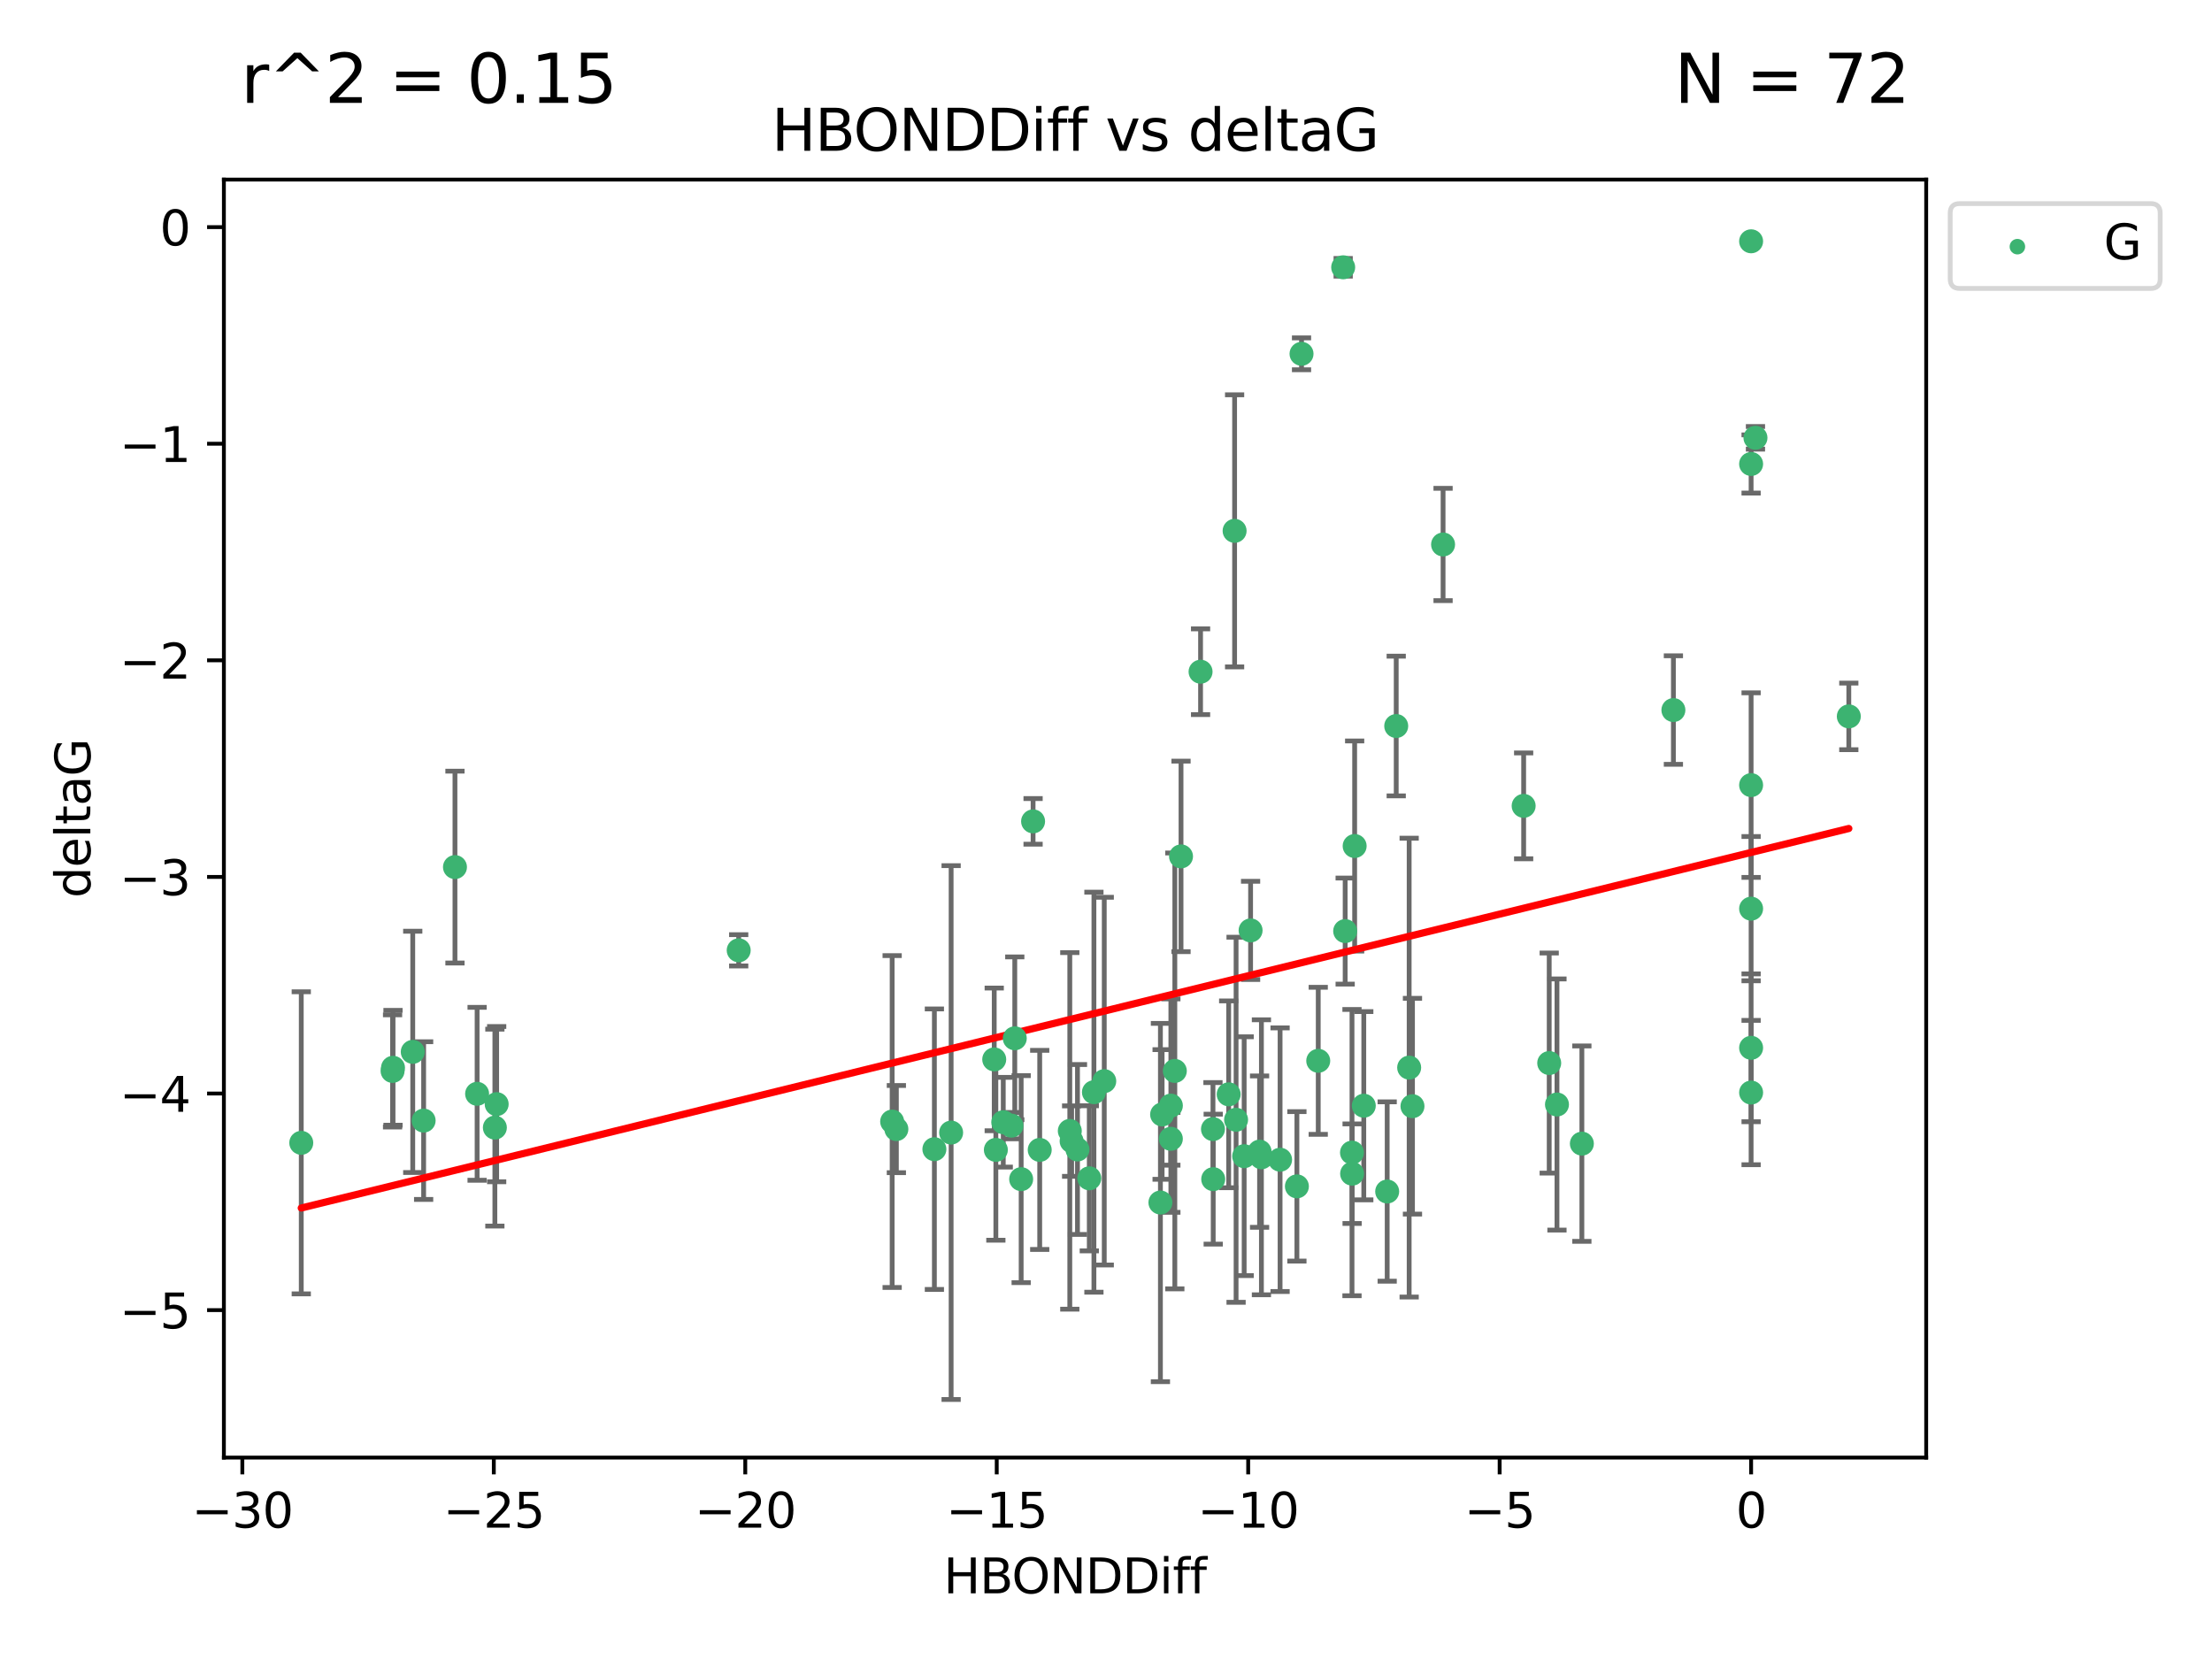<?xml version="1.0" encoding="utf-8" standalone="no"?>
<!DOCTYPE svg PUBLIC "-//W3C//DTD SVG 1.1//EN"
  "http://www.w3.org/Graphics/SVG/1.1/DTD/svg11.dtd">
<svg xmlns:xlink="http://www.w3.org/1999/xlink" width="460.8pt" height="345.6pt" viewBox="0 0 460.8 345.6" xmlns="http://www.w3.org/2000/svg" version="1.1">
 <defs>
  <style type="text/css">*{stroke-linejoin: round; stroke-linecap: butt}</style>
 </defs>
 <g id="figure_1">
  <g id="patch_1">
   <path d="M 0 345.6 
L 460.8 345.6 
L 460.8 0 
L 0 0 
z
" style="fill: #ffffff"/>
  </g>
  <g id="axes_1">
   <g id="patch_2">
    <path d="M 46.64 303.64 
L 401.26 303.64 
L 401.26 37.411 
L 46.64 37.411 
z
" style="fill: #ffffff"/>
   </g>
   <g id="PathCollection_1">
    <defs>
     <path id="m30a16b1b5d" d="M 0 1.118 
C 0.297 1.118 0.581 1 0.791 0.791 
C 1 0.581 1.118 0.297 1.118 0 
C 1.118 -0.297 1 -0.581 0.791 -0.791 
C 0.581 -1 0.297 -1.118 0 -1.118 
C -0.297 -1.118 -0.581 -1 -0.791 -0.791 
C -1 -0.581 -1.118 -0.297 -1.118 0 
C -1.118 0.297 -1 0.581 -0.791 0.791 
C -0.581 1 -0.297 1.118 0 1.118 
z
" style="stroke: #3cb371"/>
    </defs>
    <g clip-path="url(#p4efac74c99)">
     <use xlink:href="#m30a16b1b5d" x="212.727" y="245.636" style="fill: #3cb371; stroke: #3cb371"/>
     <use xlink:href="#m30a16b1b5d" x="216.592" y="239.545" style="fill: #3cb371; stroke: #3cb371"/>
     <use xlink:href="#m30a16b1b5d" x="260.521" y="193.822" style="fill: #3cb371; stroke: #3cb371"/>
     <use xlink:href="#m30a16b1b5d" x="252.685" y="235.21" style="fill: #3cb371; stroke: #3cb371"/>
     <use xlink:href="#m30a16b1b5d" x="85.983" y="219.121" style="fill: #3cb371; stroke: #3cb371"/>
     <use xlink:href="#m30a16b1b5d" x="207.116" y="220.694" style="fill: #3cb371; stroke: #3cb371"/>
     <use xlink:href="#m30a16b1b5d" x="226.919" y="245.465" style="fill: #3cb371; stroke: #3cb371"/>
     <use xlink:href="#m30a16b1b5d" x="186.73" y="235.209" style="fill: #3cb371; stroke: #3cb371"/>
     <use xlink:href="#m30a16b1b5d" x="88.251" y="233.438" style="fill: #3cb371; stroke: #3cb371"/>
     <use xlink:href="#m30a16b1b5d" x="81.87" y="222.438" style="fill: #3cb371; stroke: #3cb371"/>
     <use xlink:href="#m30a16b1b5d" x="94.778" y="180.628" style="fill: #3cb371; stroke: #3cb371"/>
     <use xlink:href="#m30a16b1b5d" x="281.671" y="244.499" style="fill: #3cb371; stroke: #3cb371"/>
     <use xlink:href="#m30a16b1b5d" x="207.456" y="239.542" style="fill: #3cb371; stroke: #3cb371"/>
     <use xlink:href="#m30a16b1b5d" x="194.65" y="239.396" style="fill: #3cb371; stroke: #3cb371"/>
     <use xlink:href="#m30a16b1b5d" x="103.09" y="234.902" style="fill: #3cb371; stroke: #3cb371"/>
     <use xlink:href="#m30a16b1b5d" x="198.137" y="235.937" style="fill: #3cb371; stroke: #3cb371"/>
     <use xlink:href="#m30a16b1b5d" x="230.037" y="225.218" style="fill: #3cb371; stroke: #3cb371"/>
     <use xlink:href="#m30a16b1b5d" x="270.168" y="247.139" style="fill: #3cb371; stroke: #3cb371"/>
     <use xlink:href="#m30a16b1b5d" x="224.458" y="239.458" style="fill: #3cb371; stroke: #3cb371"/>
     <use xlink:href="#m30a16b1b5d" x="257.499" y="233.267" style="fill: #3cb371; stroke: #3cb371"/>
     <use xlink:href="#m30a16b1b5d" x="262.393" y="239.905" style="fill: #3cb371; stroke: #3cb371"/>
     <use xlink:href="#m30a16b1b5d" x="241.737" y="250.507" style="fill: #3cb371; stroke: #3cb371"/>
     <use xlink:href="#m30a16b1b5d" x="62.759" y="238.074" style="fill: #3cb371; stroke: #3cb371"/>
     <use xlink:href="#m30a16b1b5d" x="259.181" y="240.856" style="fill: #3cb371; stroke: #3cb371"/>
     <use xlink:href="#m30a16b1b5d" x="208.999" y="233.778" style="fill: #3cb371; stroke: #3cb371"/>
     <use xlink:href="#m30a16b1b5d" x="103.465" y="230.01" style="fill: #3cb371; stroke: #3cb371"/>
     <use xlink:href="#m30a16b1b5d" x="227.884" y="227.525" style="fill: #3cb371; stroke: #3cb371"/>
     <use xlink:href="#m30a16b1b5d" x="257.191" y="110.585" style="fill: #3cb371; stroke: #3cb371"/>
     <use xlink:href="#m30a16b1b5d" x="288.976" y="248.215" style="fill: #3cb371; stroke: #3cb371"/>
     <use xlink:href="#m30a16b1b5d" x="210.703" y="234.491" style="fill: #3cb371; stroke: #3cb371"/>
     <use xlink:href="#m30a16b1b5d" x="243.913" y="230.321" style="fill: #3cb371; stroke: #3cb371"/>
     <use xlink:href="#m30a16b1b5d" x="222.859" y="235.588" style="fill: #3cb371; stroke: #3cb371"/>
     <use xlink:href="#m30a16b1b5d" x="262.778" y="241.086" style="fill: #3cb371; stroke: #3cb371"/>
     <use xlink:href="#m30a16b1b5d" x="185.851" y="233.64" style="fill: #3cb371; stroke: #3cb371"/>
     <use xlink:href="#m30a16b1b5d" x="223.24" y="237.715" style="fill: #3cb371; stroke: #3cb371"/>
     <use xlink:href="#m30a16b1b5d" x="255.956" y="227.969" style="fill: #3cb371; stroke: #3cb371"/>
     <use xlink:href="#m30a16b1b5d" x="252.735" y="245.638" style="fill: #3cb371; stroke: #3cb371"/>
     <use xlink:href="#m30a16b1b5d" x="385.141" y="149.237" style="fill: #3cb371; stroke: #3cb371"/>
     <use xlink:href="#m30a16b1b5d" x="280.223" y="193.962" style="fill: #3cb371; stroke: #3cb371"/>
     <use xlink:href="#m30a16b1b5d" x="266.665" y="241.588" style="fill: #3cb371; stroke: #3cb371"/>
     <use xlink:href="#m30a16b1b5d" x="242.09" y="232.165" style="fill: #3cb371; stroke: #3cb371"/>
     <use xlink:href="#m30a16b1b5d" x="281.646" y="240.11" style="fill: #3cb371; stroke: #3cb371"/>
     <use xlink:href="#m30a16b1b5d" x="284.101" y="230.339" style="fill: #3cb371; stroke: #3cb371"/>
     <use xlink:href="#m30a16b1b5d" x="243.909" y="237.234" style="fill: #3cb371; stroke: #3cb371"/>
     <use xlink:href="#m30a16b1b5d" x="282.198" y="176.241" style="fill: #3cb371; stroke: #3cb371"/>
     <use xlink:href="#m30a16b1b5d" x="274.613" y="220.986" style="fill: #3cb371; stroke: #3cb371"/>
     <use xlink:href="#m30a16b1b5d" x="271.132" y="73.708" style="fill: #3cb371; stroke: #3cb371"/>
     <use xlink:href="#m30a16b1b5d" x="211.397" y="216.298" style="fill: #3cb371; stroke: #3cb371"/>
     <use xlink:href="#m30a16b1b5d" x="81.78" y="223.095" style="fill: #3cb371; stroke: #3cb371"/>
     <use xlink:href="#m30a16b1b5d" x="250.1" y="139.931" style="fill: #3cb371; stroke: #3cb371"/>
     <use xlink:href="#m30a16b1b5d" x="300.619" y="113.426" style="fill: #3cb371; stroke: #3cb371"/>
     <use xlink:href="#m30a16b1b5d" x="99.391" y="227.86" style="fill: #3cb371; stroke: #3cb371"/>
     <use xlink:href="#m30a16b1b5d" x="317.404" y="167.877" style="fill: #3cb371; stroke: #3cb371"/>
     <use xlink:href="#m30a16b1b5d" x="246.028" y="178.402" style="fill: #3cb371; stroke: #3cb371"/>
     <use xlink:href="#m30a16b1b5d" x="244.738" y="223.093" style="fill: #3cb371; stroke: #3cb371"/>
     <use xlink:href="#m30a16b1b5d" x="153.884" y="197.967" style="fill: #3cb371; stroke: #3cb371"/>
     <use xlink:href="#m30a16b1b5d" x="290.858" y="151.245" style="fill: #3cb371; stroke: #3cb371"/>
     <use xlink:href="#m30a16b1b5d" x="324.345" y="230.088" style="fill: #3cb371; stroke: #3cb371"/>
     <use xlink:href="#m30a16b1b5d" x="293.554" y="222.403" style="fill: #3cb371; stroke: #3cb371"/>
     <use xlink:href="#m30a16b1b5d" x="364.788" y="227.599" style="fill: #3cb371; stroke: #3cb371"/>
     <use xlink:href="#m30a16b1b5d" x="364.788" y="189.289" style="fill: #3cb371; stroke: #3cb371"/>
     <use xlink:href="#m30a16b1b5d" x="279.809" y="55.682" style="fill: #3cb371; stroke: #3cb371"/>
     <use xlink:href="#m30a16b1b5d" x="364.788" y="50.266" style="fill: #3cb371; stroke: #3cb371"/>
     <use xlink:href="#m30a16b1b5d" x="294.244" y="230.443" style="fill: #3cb371; stroke: #3cb371"/>
     <use xlink:href="#m30a16b1b5d" x="215.21" y="171.107" style="fill: #3cb371; stroke: #3cb371"/>
     <use xlink:href="#m30a16b1b5d" x="322.729" y="221.454" style="fill: #3cb371; stroke: #3cb371"/>
     <use xlink:href="#m30a16b1b5d" x="329.532" y="238.241" style="fill: #3cb371; stroke: #3cb371"/>
     <use xlink:href="#m30a16b1b5d" x="348.6" y="147.918" style="fill: #3cb371; stroke: #3cb371"/>
     <use xlink:href="#m30a16b1b5d" x="365.695" y="91.203" style="fill: #3cb371; stroke: #3cb371"/>
     <use xlink:href="#m30a16b1b5d" x="364.788" y="218.278" style="fill: #3cb371; stroke: #3cb371"/>
     <use xlink:href="#m30a16b1b5d" x="364.788" y="163.553" style="fill: #3cb371; stroke: #3cb371"/>
     <use xlink:href="#m30a16b1b5d" x="364.788" y="96.654" style="fill: #3cb371; stroke: #3cb371"/>
    </g>
   </g>
   <g id="matplotlib.axis_1">
    <g id="xtick_1">
     <g id="line2d_1">
      <defs>
       <path id="m35d4d86525" d="M 0 0 
L 0 3.5 
" style="stroke: #000000; stroke-width: 0.8"/>
      </defs>
      <g>
       <use xlink:href="#m35d4d86525" x="50.486" y="303.64" style="stroke: #000000; stroke-width: 0.8"/>
      </g>
     </g>
     <g id="text_1">
      <!-- −30 -->
      <g transform="translate(39.933 318.238)scale(0.1 -0.1)">
       <defs>
        <path id="DejaVuSans-2212" d="M 678 2272 
L 4684 2272 
L 4684 1741 
L 678 1741 
L 678 2272 
z
" transform="scale(0.016)"/>
        <path id="DejaVuSans-33" d="M 2597 2516 
Q 3050 2419 3304 2112 
Q 3559 1806 3559 1356 
Q 3559 666 3084 287 
Q 2609 -91 1734 -91 
Q 1441 -91 1130 -33 
Q 819 25 488 141 
L 488 750 
Q 750 597 1062 519 
Q 1375 441 1716 441 
Q 2309 441 2620 675 
Q 2931 909 2931 1356 
Q 2931 1769 2642 2001 
Q 2353 2234 1838 2234 
L 1294 2234 
L 1294 2753 
L 1863 2753 
Q 2328 2753 2575 2939 
Q 2822 3125 2822 3475 
Q 2822 3834 2567 4026 
Q 2313 4219 1838 4219 
Q 1578 4219 1281 4162 
Q 984 4106 628 3988 
L 628 4550 
Q 988 4650 1302 4700 
Q 1616 4750 1894 4750 
Q 2613 4750 3031 4423 
Q 3450 4097 3450 3541 
Q 3450 3153 3228 2886 
Q 3006 2619 2597 2516 
z
" transform="scale(0.016)"/>
        <path id="DejaVuSans-30" d="M 2034 4250 
Q 1547 4250 1301 3770 
Q 1056 3291 1056 2328 
Q 1056 1369 1301 889 
Q 1547 409 2034 409 
Q 2525 409 2770 889 
Q 3016 1369 3016 2328 
Q 3016 3291 2770 3770 
Q 2525 4250 2034 4250 
z
M 2034 4750 
Q 2819 4750 3233 4129 
Q 3647 3509 3647 2328 
Q 3647 1150 3233 529 
Q 2819 -91 2034 -91 
Q 1250 -91 836 529 
Q 422 1150 422 2328 
Q 422 3509 836 4129 
Q 1250 4750 2034 4750 
z
" transform="scale(0.016)"/>
       </defs>
       <use xlink:href="#DejaVuSans-2212"/>
       <use xlink:href="#DejaVuSans-33" x="83.789"/>
       <use xlink:href="#DejaVuSans-30" x="147.412"/>
      </g>
     </g>
    </g>
    <g id="xtick_2">
     <g id="line2d_2">
      <g>
       <use xlink:href="#m35d4d86525" x="102.869" y="303.64" style="stroke: #000000; stroke-width: 0.8"/>
      </g>
     </g>
     <g id="text_2">
      <!-- −25 -->
      <g transform="translate(92.317 318.238)scale(0.1 -0.1)">
       <defs>
        <path id="DejaVuSans-32" d="M 1228 531 
L 3431 531 
L 3431 0 
L 469 0 
L 469 531 
Q 828 903 1448 1529 
Q 2069 2156 2228 2338 
Q 2531 2678 2651 2914 
Q 2772 3150 2772 3378 
Q 2772 3750 2511 3984 
Q 2250 4219 1831 4219 
Q 1534 4219 1204 4116 
Q 875 4013 500 3803 
L 500 4441 
Q 881 4594 1212 4672 
Q 1544 4750 1819 4750 
Q 2544 4750 2975 4387 
Q 3406 4025 3406 3419 
Q 3406 3131 3298 2873 
Q 3191 2616 2906 2266 
Q 2828 2175 2409 1742 
Q 1991 1309 1228 531 
z
" transform="scale(0.016)"/>
        <path id="DejaVuSans-35" d="M 691 4666 
L 3169 4666 
L 3169 4134 
L 1269 4134 
L 1269 2991 
Q 1406 3038 1543 3061 
Q 1681 3084 1819 3084 
Q 2600 3084 3056 2656 
Q 3513 2228 3513 1497 
Q 3513 744 3044 326 
Q 2575 -91 1722 -91 
Q 1428 -91 1123 -41 
Q 819 9 494 109 
L 494 744 
Q 775 591 1075 516 
Q 1375 441 1709 441 
Q 2250 441 2565 725 
Q 2881 1009 2881 1497 
Q 2881 1984 2565 2268 
Q 2250 2553 1709 2553 
Q 1456 2553 1204 2497 
Q 953 2441 691 2322 
L 691 4666 
z
" transform="scale(0.016)"/>
       </defs>
       <use xlink:href="#DejaVuSans-2212"/>
       <use xlink:href="#DejaVuSans-32" x="83.789"/>
       <use xlink:href="#DejaVuSans-35" x="147.412"/>
      </g>
     </g>
    </g>
    <g id="xtick_3">
     <g id="line2d_3">
      <g>
       <use xlink:href="#m35d4d86525" x="155.253" y="303.64" style="stroke: #000000; stroke-width: 0.8"/>
      </g>
     </g>
     <g id="text_3">
      <!-- −20 -->
      <g transform="translate(144.701 318.238)scale(0.1 -0.1)">
       <use xlink:href="#DejaVuSans-2212"/>
       <use xlink:href="#DejaVuSans-32" x="83.789"/>
       <use xlink:href="#DejaVuSans-30" x="147.412"/>
      </g>
     </g>
    </g>
    <g id="xtick_4">
     <g id="line2d_4">
      <g>
       <use xlink:href="#m35d4d86525" x="207.637" y="303.64" style="stroke: #000000; stroke-width: 0.8"/>
      </g>
     </g>
     <g id="text_4">
      <!-- −15 -->
      <g transform="translate(197.084 318.238)scale(0.1 -0.1)">
       <defs>
        <path id="DejaVuSans-31" d="M 794 531 
L 1825 531 
L 1825 4091 
L 703 3866 
L 703 4441 
L 1819 4666 
L 2450 4666 
L 2450 531 
L 3481 531 
L 3481 0 
L 794 0 
L 794 531 
z
" transform="scale(0.016)"/>
       </defs>
       <use xlink:href="#DejaVuSans-2212"/>
       <use xlink:href="#DejaVuSans-31" x="83.789"/>
       <use xlink:href="#DejaVuSans-35" x="147.412"/>
      </g>
     </g>
    </g>
    <g id="xtick_5">
     <g id="line2d_5">
      <g>
       <use xlink:href="#m35d4d86525" x="260.02" y="303.64" style="stroke: #000000; stroke-width: 0.8"/>
      </g>
     </g>
     <g id="text_5">
      <!-- −10 -->
      <g transform="translate(249.468 318.238)scale(0.1 -0.1)">
       <use xlink:href="#DejaVuSans-2212"/>
       <use xlink:href="#DejaVuSans-31" x="83.789"/>
       <use xlink:href="#DejaVuSans-30" x="147.412"/>
      </g>
     </g>
    </g>
    <g id="xtick_6">
     <g id="line2d_6">
      <g>
       <use xlink:href="#m35d4d86525" x="312.404" y="303.64" style="stroke: #000000; stroke-width: 0.8"/>
      </g>
     </g>
     <g id="text_6">
      <!-- −5 -->
      <g transform="translate(305.033 318.238)scale(0.1 -0.1)">
       <use xlink:href="#DejaVuSans-2212"/>
       <use xlink:href="#DejaVuSans-35" x="83.789"/>
      </g>
     </g>
    </g>
    <g id="xtick_7">
     <g id="line2d_7">
      <g>
       <use xlink:href="#m35d4d86525" x="364.788" y="303.64" style="stroke: #000000; stroke-width: 0.8"/>
      </g>
     </g>
     <g id="text_7">
      <!-- 0 -->
      <g transform="translate(361.606 318.238)scale(0.1 -0.1)">
       <use xlink:href="#DejaVuSans-30"/>
      </g>
     </g>
    </g>
    <g id="text_8">
     <!-- HBONDDiff -->
     <g transform="translate(196.561 331.917)scale(0.1 -0.1)">
      <defs>
       <path id="DejaVuSans-48" d="M 628 4666 
L 1259 4666 
L 1259 2753 
L 3553 2753 
L 3553 4666 
L 4184 4666 
L 4184 0 
L 3553 0 
L 3553 2222 
L 1259 2222 
L 1259 0 
L 628 0 
L 628 4666 
z
" transform="scale(0.016)"/>
       <path id="DejaVuSans-42" d="M 1259 2228 
L 1259 519 
L 2272 519 
Q 2781 519 3026 730 
Q 3272 941 3272 1375 
Q 3272 1813 3026 2020 
Q 2781 2228 2272 2228 
L 1259 2228 
z
M 1259 4147 
L 1259 2741 
L 2194 2741 
Q 2656 2741 2882 2914 
Q 3109 3088 3109 3444 
Q 3109 3797 2882 3972 
Q 2656 4147 2194 4147 
L 1259 4147 
z
M 628 4666 
L 2241 4666 
Q 2963 4666 3353 4366 
Q 3744 4066 3744 3513 
Q 3744 3084 3544 2831 
Q 3344 2578 2956 2516 
Q 3422 2416 3680 2098 
Q 3938 1781 3938 1306 
Q 3938 681 3513 340 
Q 3088 0 2303 0 
L 628 0 
L 628 4666 
z
" transform="scale(0.016)"/>
       <path id="DejaVuSans-4f" d="M 2522 4238 
Q 1834 4238 1429 3725 
Q 1025 3213 1025 2328 
Q 1025 1447 1429 934 
Q 1834 422 2522 422 
Q 3209 422 3611 934 
Q 4013 1447 4013 2328 
Q 4013 3213 3611 3725 
Q 3209 4238 2522 4238 
z
M 2522 4750 
Q 3503 4750 4090 4092 
Q 4678 3434 4678 2328 
Q 4678 1225 4090 567 
Q 3503 -91 2522 -91 
Q 1538 -91 948 565 
Q 359 1222 359 2328 
Q 359 3434 948 4092 
Q 1538 4750 2522 4750 
z
" transform="scale(0.016)"/>
       <path id="DejaVuSans-4e" d="M 628 4666 
L 1478 4666 
L 3547 763 
L 3547 4666 
L 4159 4666 
L 4159 0 
L 3309 0 
L 1241 3903 
L 1241 0 
L 628 0 
L 628 4666 
z
" transform="scale(0.016)"/>
       <path id="DejaVuSans-44" d="M 1259 4147 
L 1259 519 
L 2022 519 
Q 2988 519 3436 956 
Q 3884 1394 3884 2338 
Q 3884 3275 3436 3711 
Q 2988 4147 2022 4147 
L 1259 4147 
z
M 628 4666 
L 1925 4666 
Q 3281 4666 3915 4102 
Q 4550 3538 4550 2338 
Q 4550 1131 3912 565 
Q 3275 0 1925 0 
L 628 0 
L 628 4666 
z
" transform="scale(0.016)"/>
       <path id="DejaVuSans-69" d="M 603 3500 
L 1178 3500 
L 1178 0 
L 603 0 
L 603 3500 
z
M 603 4863 
L 1178 4863 
L 1178 4134 
L 603 4134 
L 603 4863 
z
" transform="scale(0.016)"/>
       <path id="DejaVuSans-66" d="M 2375 4863 
L 2375 4384 
L 1825 4384 
Q 1516 4384 1395 4259 
Q 1275 4134 1275 3809 
L 1275 3500 
L 2222 3500 
L 2222 3053 
L 1275 3053 
L 1275 0 
L 697 0 
L 697 3053 
L 147 3053 
L 147 3500 
L 697 3500 
L 697 3744 
Q 697 4328 969 4595 
Q 1241 4863 1831 4863 
L 2375 4863 
z
" transform="scale(0.016)"/>
      </defs>
      <use xlink:href="#DejaVuSans-48"/>
      <use xlink:href="#DejaVuSans-42" x="75.195"/>
      <use xlink:href="#DejaVuSans-4f" x="142.049"/>
      <use xlink:href="#DejaVuSans-4e" x="220.76"/>
      <use xlink:href="#DejaVuSans-44" x="295.564"/>
      <use xlink:href="#DejaVuSans-44" x="372.566"/>
      <use xlink:href="#DejaVuSans-69" x="449.568"/>
      <use xlink:href="#DejaVuSans-66" x="477.352"/>
      <use xlink:href="#DejaVuSans-66" x="512.557"/>
     </g>
    </g>
   </g>
   <g id="matplotlib.axis_2">
    <g id="ytick_1">
     <g id="line2d_8">
      <defs>
       <path id="m9172384bc4" d="M 0 0 
L -3.5 0 
" style="stroke: #000000; stroke-width: 0.8"/>
      </defs>
      <g>
       <use xlink:href="#m9172384bc4" x="46.64" y="272.918" style="stroke: #000000; stroke-width: 0.8"/>
      </g>
     </g>
     <g id="text_9">
      <!-- −5 -->
      <g transform="translate(24.898 276.717)scale(0.1 -0.1)">
       <use xlink:href="#DejaVuSans-2212"/>
       <use xlink:href="#DejaVuSans-35" x="83.789"/>
      </g>
     </g>
    </g>
    <g id="ytick_2">
     <g id="line2d_9">
      <g>
       <use xlink:href="#m9172384bc4" x="46.64" y="227.798" style="stroke: #000000; stroke-width: 0.8"/>
      </g>
     </g>
     <g id="text_10">
      <!-- −4 -->
      <g transform="translate(24.898 231.598)scale(0.1 -0.1)">
       <defs>
        <path id="DejaVuSans-34" d="M 2419 4116 
L 825 1625 
L 2419 1625 
L 2419 4116 
z
M 2253 4666 
L 3047 4666 
L 3047 1625 
L 3713 1625 
L 3713 1100 
L 3047 1100 
L 3047 0 
L 2419 0 
L 2419 1100 
L 313 1100 
L 313 1709 
L 2253 4666 
z
" transform="scale(0.016)"/>
       </defs>
       <use xlink:href="#DejaVuSans-2212"/>
       <use xlink:href="#DejaVuSans-34" x="83.789"/>
      </g>
     </g>
    </g>
    <g id="ytick_3">
     <g id="line2d_10">
      <g>
       <use xlink:href="#m9172384bc4" x="46.64" y="182.678" style="stroke: #000000; stroke-width: 0.8"/>
      </g>
     </g>
     <g id="text_11">
      <!-- −3 -->
      <g transform="translate(24.898 186.478)scale(0.1 -0.1)">
       <use xlink:href="#DejaVuSans-2212"/>
       <use xlink:href="#DejaVuSans-33" x="83.789"/>
      </g>
     </g>
    </g>
    <g id="ytick_4">
     <g id="line2d_11">
      <g>
       <use xlink:href="#m9172384bc4" x="46.64" y="137.559" style="stroke: #000000; stroke-width: 0.8"/>
      </g>
     </g>
     <g id="text_12">
      <!-- −2 -->
      <g transform="translate(24.898 141.358)scale(0.1 -0.1)">
       <use xlink:href="#DejaVuSans-2212"/>
       <use xlink:href="#DejaVuSans-32" x="83.789"/>
      </g>
     </g>
    </g>
    <g id="ytick_5">
     <g id="line2d_12">
      <g>
       <use xlink:href="#m9172384bc4" x="46.64" y="92.439" style="stroke: #000000; stroke-width: 0.8"/>
      </g>
     </g>
     <g id="text_13">
      <!-- −1 -->
      <g transform="translate(24.898 96.238)scale(0.1 -0.1)">
       <use xlink:href="#DejaVuSans-2212"/>
       <use xlink:href="#DejaVuSans-31" x="83.789"/>
      </g>
     </g>
    </g>
    <g id="ytick_6">
     <g id="line2d_13">
      <g>
       <use xlink:href="#m9172384bc4" x="46.64" y="47.319" style="stroke: #000000; stroke-width: 0.8"/>
      </g>
     </g>
     <g id="text_14">
      <!-- 0 -->
      <g transform="translate(33.278 51.118)scale(0.1 -0.1)">
       <use xlink:href="#DejaVuSans-30"/>
      </g>
     </g>
    </g>
    <g id="text_15">
     <!-- deltaG -->
     <g transform="translate(18.818 187.064)rotate(-90)scale(0.1 -0.1)">
      <defs>
       <path id="DejaVuSans-64" d="M 2906 2969 
L 2906 4863 
L 3481 4863 
L 3481 0 
L 2906 0 
L 2906 525 
Q 2725 213 2448 61 
Q 2172 -91 1784 -91 
Q 1150 -91 751 415 
Q 353 922 353 1747 
Q 353 2572 751 3078 
Q 1150 3584 1784 3584 
Q 2172 3584 2448 3432 
Q 2725 3281 2906 2969 
z
M 947 1747 
Q 947 1113 1208 752 
Q 1469 391 1925 391 
Q 2381 391 2643 752 
Q 2906 1113 2906 1747 
Q 2906 2381 2643 2742 
Q 2381 3103 1925 3103 
Q 1469 3103 1208 2742 
Q 947 2381 947 1747 
z
" transform="scale(0.016)"/>
       <path id="DejaVuSans-65" d="M 3597 1894 
L 3597 1613 
L 953 1613 
Q 991 1019 1311 708 
Q 1631 397 2203 397 
Q 2534 397 2845 478 
Q 3156 559 3463 722 
L 3463 178 
Q 3153 47 2828 -22 
Q 2503 -91 2169 -91 
Q 1331 -91 842 396 
Q 353 884 353 1716 
Q 353 2575 817 3079 
Q 1281 3584 2069 3584 
Q 2775 3584 3186 3129 
Q 3597 2675 3597 1894 
z
M 3022 2063 
Q 3016 2534 2758 2815 
Q 2500 3097 2075 3097 
Q 1594 3097 1305 2825 
Q 1016 2553 972 2059 
L 3022 2063 
z
" transform="scale(0.016)"/>
       <path id="DejaVuSans-6c" d="M 603 4863 
L 1178 4863 
L 1178 0 
L 603 0 
L 603 4863 
z
" transform="scale(0.016)"/>
       <path id="DejaVuSans-74" d="M 1172 4494 
L 1172 3500 
L 2356 3500 
L 2356 3053 
L 1172 3053 
L 1172 1153 
Q 1172 725 1289 603 
Q 1406 481 1766 481 
L 2356 481 
L 2356 0 
L 1766 0 
Q 1100 0 847 248 
Q 594 497 594 1153 
L 594 3053 
L 172 3053 
L 172 3500 
L 594 3500 
L 594 4494 
L 1172 4494 
z
" transform="scale(0.016)"/>
       <path id="DejaVuSans-61" d="M 2194 1759 
Q 1497 1759 1228 1600 
Q 959 1441 959 1056 
Q 959 750 1161 570 
Q 1363 391 1709 391 
Q 2188 391 2477 730 
Q 2766 1069 2766 1631 
L 2766 1759 
L 2194 1759 
z
M 3341 1997 
L 3341 0 
L 2766 0 
L 2766 531 
Q 2569 213 2275 61 
Q 1981 -91 1556 -91 
Q 1019 -91 701 211 
Q 384 513 384 1019 
Q 384 1609 779 1909 
Q 1175 2209 1959 2209 
L 2766 2209 
L 2766 2266 
Q 2766 2663 2505 2880 
Q 2244 3097 1772 3097 
Q 1472 3097 1187 3025 
Q 903 2953 641 2809 
L 641 3341 
Q 956 3463 1253 3523 
Q 1550 3584 1831 3584 
Q 2591 3584 2966 3190 
Q 3341 2797 3341 1997 
z
" transform="scale(0.016)"/>
       <path id="DejaVuSans-47" d="M 3809 666 
L 3809 1919 
L 2778 1919 
L 2778 2438 
L 4434 2438 
L 4434 434 
Q 4069 175 3628 42 
Q 3188 -91 2688 -91 
Q 1594 -91 976 548 
Q 359 1188 359 2328 
Q 359 3472 976 4111 
Q 1594 4750 2688 4750 
Q 3144 4750 3555 4637 
Q 3966 4525 4313 4306 
L 4313 3634 
Q 3963 3931 3569 4081 
Q 3175 4231 2741 4231 
Q 1884 4231 1454 3753 
Q 1025 3275 1025 2328 
Q 1025 1384 1454 906 
Q 1884 428 2741 428 
Q 3075 428 3337 486 
Q 3600 544 3809 666 
z
" transform="scale(0.016)"/>
      </defs>
      <use xlink:href="#DejaVuSans-64"/>
      <use xlink:href="#DejaVuSans-65" x="63.477"/>
      <use xlink:href="#DejaVuSans-6c" x="125"/>
      <use xlink:href="#DejaVuSans-74" x="152.783"/>
      <use xlink:href="#DejaVuSans-61" x="191.992"/>
      <use xlink:href="#DejaVuSans-47" x="253.271"/>
     </g>
    </g>
   </g>
   <g id="LineCollection_1">
    <path d="M 212.727 267.198 
L 212.727 224.073 
" clip-path="url(#p4efac74c99)" style="fill: none; stroke: #696969"/>
    <path d="M 216.592 260.283 
L 216.592 218.806 
" clip-path="url(#p4efac74c99)" style="fill: none; stroke: #696969"/>
    <path d="M 260.521 204.051 
L 260.521 183.593 
" clip-path="url(#p4efac74c99)" style="fill: none; stroke: #696969"/>
    <path d="M 252.685 244.896 
L 252.685 225.523 
" clip-path="url(#p4efac74c99)" style="fill: none; stroke: #696969"/>
    <path d="M 85.983 244.252 
L 85.983 193.99 
" clip-path="url(#p4efac74c99)" style="fill: none; stroke: #696969"/>
    <path d="M 207.116 235.555 
L 207.116 205.832 
" clip-path="url(#p4efac74c99)" style="fill: none; stroke: #696969"/>
    <path d="M 226.919 260.581 
L 226.919 230.349 
" clip-path="url(#p4efac74c99)" style="fill: none; stroke: #696969"/>
    <path d="M 186.73 244.293 
L 186.73 226.126 
" clip-path="url(#p4efac74c99)" style="fill: none; stroke: #696969"/>
    <path d="M 88.251 249.866 
L 88.251 217.01 
" clip-path="url(#p4efac74c99)" style="fill: none; stroke: #696969"/>
    <path d="M 81.87 234.399 
L 81.87 210.477 
" clip-path="url(#p4efac74c99)" style="fill: none; stroke: #696969"/>
    <path d="M 94.778 200.612 
L 94.778 160.644 
" clip-path="url(#p4efac74c99)" style="fill: none; stroke: #696969"/>
    <path d="M 281.671 254.873 
L 281.671 234.125 
" clip-path="url(#p4efac74c99)" style="fill: none; stroke: #696969"/>
    <path d="M 207.456 258.359 
L 207.456 220.725 
" clip-path="url(#p4efac74c99)" style="fill: none; stroke: #696969"/>
    <path d="M 194.65 268.614 
L 194.65 210.178 
" clip-path="url(#p4efac74c99)" style="fill: none; stroke: #696969"/>
    <path d="M 103.09 255.409 
L 103.09 214.396 
" clip-path="url(#p4efac74c99)" style="fill: none; stroke: #696969"/>
    <path d="M 198.137 291.539 
L 198.137 180.336 
" clip-path="url(#p4efac74c99)" style="fill: none; stroke: #696969"/>
    <path d="M 230.037 263.519 
L 230.037 186.917 
" clip-path="url(#p4efac74c99)" style="fill: none; stroke: #696969"/>
    <path d="M 270.168 262.704 
L 270.168 231.574 
" clip-path="url(#p4efac74c99)" style="fill: none; stroke: #696969"/>
    <path d="M 224.458 257.155 
L 224.458 221.76 
" clip-path="url(#p4efac74c99)" style="fill: none; stroke: #696969"/>
    <path d="M 257.499 271.293 
L 257.499 195.242 
" clip-path="url(#p4efac74c99)" style="fill: none; stroke: #696969"/>
    <path d="M 262.393 255.67 
L 262.393 224.14 
" clip-path="url(#p4efac74c99)" style="fill: none; stroke: #696969"/>
    <path d="M 241.737 287.827 
L 241.737 213.187 
" clip-path="url(#p4efac74c99)" style="fill: none; stroke: #696969"/>
    <path d="M 62.759 269.539 
L 62.759 206.608 
" clip-path="url(#p4efac74c99)" style="fill: none; stroke: #696969"/>
    <path d="M 259.181 265.736 
L 259.181 215.976 
" clip-path="url(#p4efac74c99)" style="fill: none; stroke: #696969"/>
    <path d="M 208.999 243.123 
L 208.999 224.432 
" clip-path="url(#p4efac74c99)" style="fill: none; stroke: #696969"/>
    <path d="M 103.465 246.181 
L 103.465 213.838 
" clip-path="url(#p4efac74c99)" style="fill: none; stroke: #696969"/>
    <path d="M 227.884 269.191 
L 227.884 185.858 
" clip-path="url(#p4efac74c99)" style="fill: none; stroke: #696969"/>
    <path d="M 257.191 138.926 
L 257.191 82.244 
" clip-path="url(#p4efac74c99)" style="fill: none; stroke: #696969"/>
    <path d="M 288.976 266.897 
L 288.976 229.533 
" clip-path="url(#p4efac74c99)" style="fill: none; stroke: #696969"/>
    <path d="M 210.703 237.236 
L 210.703 231.747 
" clip-path="url(#p4efac74c99)" style="fill: none; stroke: #696969"/>
    <path d="M 243.913 252.551 
L 243.913 208.09 
" clip-path="url(#p4efac74c99)" style="fill: none; stroke: #696969"/>
    <path d="M 222.859 272.729 
L 222.859 198.446 
" clip-path="url(#p4efac74c99)" style="fill: none; stroke: #696969"/>
    <path d="M 262.778 269.728 
L 262.778 212.445 
" clip-path="url(#p4efac74c99)" style="fill: none; stroke: #696969"/>
    <path d="M 185.851 268.206 
L 185.851 199.074 
" clip-path="url(#p4efac74c99)" style="fill: none; stroke: #696969"/>
    <path d="M 223.24 245.053 
L 223.24 230.377 
" clip-path="url(#p4efac74c99)" style="fill: none; stroke: #696969"/>
    <path d="M 255.956 247.429 
L 255.956 208.509 
" clip-path="url(#p4efac74c99)" style="fill: none; stroke: #696969"/>
    <path d="M 252.735 259.171 
L 252.735 232.105 
" clip-path="url(#p4efac74c99)" style="fill: none; stroke: #696969"/>
    <path d="M 385.141 156.175 
L 385.141 142.299 
" clip-path="url(#p4efac74c99)" style="fill: none; stroke: #696969"/>
    <path d="M 280.223 205.006 
L 280.223 182.917 
" clip-path="url(#p4efac74c99)" style="fill: none; stroke: #696969"/>
    <path d="M 266.665 269.045 
L 266.665 214.131 
" clip-path="url(#p4efac74c99)" style="fill: none; stroke: #696969"/>
    <path d="M 242.09 245.672 
L 242.09 218.658 
" clip-path="url(#p4efac74c99)" style="fill: none; stroke: #696969"/>
    <path d="M 281.646 269.924 
L 281.646 210.295 
" clip-path="url(#p4efac74c99)" style="fill: none; stroke: #696969"/>
    <path d="M 284.101 249.949 
L 284.101 210.73 
" clip-path="url(#p4efac74c99)" style="fill: none; stroke: #696969"/>
    <path d="M 243.909 242.726 
L 243.909 231.742 
" clip-path="url(#p4efac74c99)" style="fill: none; stroke: #696969"/>
    <path d="M 282.198 198.125 
L 282.198 154.357 
" clip-path="url(#p4efac74c99)" style="fill: none; stroke: #696969"/>
    <path d="M 274.613 236.302 
L 274.613 205.67 
" clip-path="url(#p4efac74c99)" style="fill: none; stroke: #696969"/>
    <path d="M 271.132 77.029 
L 271.132 70.387 
" clip-path="url(#p4efac74c99)" style="fill: none; stroke: #696969"/>
    <path d="M 211.397 233.251 
L 211.397 199.345 
" clip-path="url(#p4efac74c99)" style="fill: none; stroke: #696969"/>
    <path d="M 81.78 234.78 
L 81.78 211.409 
" clip-path="url(#p4efac74c99)" style="fill: none; stroke: #696969"/>
    <path d="M 250.1 148.86 
L 250.1 131.003 
" clip-path="url(#p4efac74c99)" style="fill: none; stroke: #696969"/>
    <path d="M 300.619 125.126 
L 300.619 101.726 
" clip-path="url(#p4efac74c99)" style="fill: none; stroke: #696969"/>
    <path d="M 99.391 245.871 
L 99.391 209.849 
" clip-path="url(#p4efac74c99)" style="fill: none; stroke: #696969"/>
    <path d="M 317.404 178.901 
L 317.404 156.854 
" clip-path="url(#p4efac74c99)" style="fill: none; stroke: #696969"/>
    <path d="M 246.028 198.246 
L 246.028 158.558 
" clip-path="url(#p4efac74c99)" style="fill: none; stroke: #696969"/>
    <path d="M 244.738 268.493 
L 244.738 177.694 
" clip-path="url(#p4efac74c99)" style="fill: none; stroke: #696969"/>
    <path d="M 153.884 201.228 
L 153.884 194.707 
" clip-path="url(#p4efac74c99)" style="fill: none; stroke: #696969"/>
    <path d="M 290.858 165.798 
L 290.858 136.692 
" clip-path="url(#p4efac74c99)" style="fill: none; stroke: #696969"/>
    <path d="M 324.345 256.245 
L 324.345 203.932 
" clip-path="url(#p4efac74c99)" style="fill: none; stroke: #696969"/>
    <path d="M 293.554 270.191 
L 293.554 174.614 
" clip-path="url(#p4efac74c99)" style="fill: none; stroke: #696969"/>
    <path d="M 364.788 242.632 
L 364.788 212.565 
" clip-path="url(#p4efac74c99)" style="fill: none; stroke: #696969"/>
    <path d="M 364.788 204.314 
L 364.788 174.263 
" clip-path="url(#p4efac74c99)" style="fill: none; stroke: #696969"/>
    <path d="M 279.809 57.528 
L 279.809 53.836 
" clip-path="url(#p4efac74c99)" style="fill: none; stroke: #696969"/>
    <path d="M 364.788 51.019 
L 364.788 49.513 
" clip-path="url(#p4efac74c99)" style="fill: none; stroke: #696969"/>
    <path d="M 294.244 252.918 
L 294.244 207.968 
" clip-path="url(#p4efac74c99)" style="fill: none; stroke: #696969"/>
    <path d="M 215.21 175.859 
L 215.21 166.355 
" clip-path="url(#p4efac74c99)" style="fill: none; stroke: #696969"/>
    <path d="M 322.729 244.379 
L 322.729 198.529 
" clip-path="url(#p4efac74c99)" style="fill: none; stroke: #696969"/>
    <path d="M 329.532 258.591 
L 329.532 217.891 
" clip-path="url(#p4efac74c99)" style="fill: none; stroke: #696969"/>
    <path d="M 348.6 159.22 
L 348.6 136.615 
" clip-path="url(#p4efac74c99)" style="fill: none; stroke: #696969"/>
    <path d="M 365.695 93.561 
L 365.695 88.845 
" clip-path="url(#p4efac74c99)" style="fill: none; stroke: #696969"/>
    <path d="M 364.788 233.678 
L 364.788 202.879 
" clip-path="url(#p4efac74c99)" style="fill: none; stroke: #696969"/>
    <path d="M 364.788 182.778 
L 364.788 144.329 
" clip-path="url(#p4efac74c99)" style="fill: none; stroke: #696969"/>
    <path d="M 364.788 102.717 
L 364.788 90.592 
" clip-path="url(#p4efac74c99)" style="fill: none; stroke: #696969"/>
   </g>
   <g id="line2d_14">
    <defs>
     <path id="md126e2c4ff" d="M 2 0 
L -2 -0 
" style="stroke: #696969"/>
    </defs>
    <g clip-path="url(#p4efac74c99)">
     <use xlink:href="#md126e2c4ff" x="212.727" y="267.198" style="fill: #696969; stroke: #696969"/>
     <use xlink:href="#md126e2c4ff" x="216.592" y="260.283" style="fill: #696969; stroke: #696969"/>
     <use xlink:href="#md126e2c4ff" x="260.521" y="204.051" style="fill: #696969; stroke: #696969"/>
     <use xlink:href="#md126e2c4ff" x="252.685" y="244.896" style="fill: #696969; stroke: #696969"/>
     <use xlink:href="#md126e2c4ff" x="85.983" y="244.252" style="fill: #696969; stroke: #696969"/>
     <use xlink:href="#md126e2c4ff" x="207.116" y="235.555" style="fill: #696969; stroke: #696969"/>
     <use xlink:href="#md126e2c4ff" x="226.919" y="260.581" style="fill: #696969; stroke: #696969"/>
     <use xlink:href="#md126e2c4ff" x="186.73" y="244.293" style="fill: #696969; stroke: #696969"/>
     <use xlink:href="#md126e2c4ff" x="88.251" y="249.866" style="fill: #696969; stroke: #696969"/>
     <use xlink:href="#md126e2c4ff" x="81.87" y="234.399" style="fill: #696969; stroke: #696969"/>
     <use xlink:href="#md126e2c4ff" x="94.778" y="200.612" style="fill: #696969; stroke: #696969"/>
     <use xlink:href="#md126e2c4ff" x="281.671" y="254.873" style="fill: #696969; stroke: #696969"/>
     <use xlink:href="#md126e2c4ff" x="207.456" y="258.359" style="fill: #696969; stroke: #696969"/>
     <use xlink:href="#md126e2c4ff" x="194.65" y="268.614" style="fill: #696969; stroke: #696969"/>
     <use xlink:href="#md126e2c4ff" x="103.09" y="255.409" style="fill: #696969; stroke: #696969"/>
     <use xlink:href="#md126e2c4ff" x="198.137" y="291.539" style="fill: #696969; stroke: #696969"/>
     <use xlink:href="#md126e2c4ff" x="230.037" y="263.519" style="fill: #696969; stroke: #696969"/>
     <use xlink:href="#md126e2c4ff" x="270.168" y="262.704" style="fill: #696969; stroke: #696969"/>
     <use xlink:href="#md126e2c4ff" x="224.458" y="257.155" style="fill: #696969; stroke: #696969"/>
     <use xlink:href="#md126e2c4ff" x="257.499" y="271.293" style="fill: #696969; stroke: #696969"/>
     <use xlink:href="#md126e2c4ff" x="262.393" y="255.67" style="fill: #696969; stroke: #696969"/>
     <use xlink:href="#md126e2c4ff" x="241.737" y="287.827" style="fill: #696969; stroke: #696969"/>
     <use xlink:href="#md126e2c4ff" x="62.759" y="269.539" style="fill: #696969; stroke: #696969"/>
     <use xlink:href="#md126e2c4ff" x="259.181" y="265.736" style="fill: #696969; stroke: #696969"/>
     <use xlink:href="#md126e2c4ff" x="208.999" y="243.123" style="fill: #696969; stroke: #696969"/>
     <use xlink:href="#md126e2c4ff" x="103.465" y="246.181" style="fill: #696969; stroke: #696969"/>
     <use xlink:href="#md126e2c4ff" x="227.884" y="269.191" style="fill: #696969; stroke: #696969"/>
     <use xlink:href="#md126e2c4ff" x="257.191" y="138.926" style="fill: #696969; stroke: #696969"/>
     <use xlink:href="#md126e2c4ff" x="288.976" y="266.897" style="fill: #696969; stroke: #696969"/>
     <use xlink:href="#md126e2c4ff" x="210.703" y="237.236" style="fill: #696969; stroke: #696969"/>
     <use xlink:href="#md126e2c4ff" x="243.913" y="252.551" style="fill: #696969; stroke: #696969"/>
     <use xlink:href="#md126e2c4ff" x="222.859" y="272.729" style="fill: #696969; stroke: #696969"/>
     <use xlink:href="#md126e2c4ff" x="262.778" y="269.728" style="fill: #696969; stroke: #696969"/>
     <use xlink:href="#md126e2c4ff" x="185.851" y="268.206" style="fill: #696969; stroke: #696969"/>
     <use xlink:href="#md126e2c4ff" x="223.24" y="245.053" style="fill: #696969; stroke: #696969"/>
     <use xlink:href="#md126e2c4ff" x="255.956" y="247.429" style="fill: #696969; stroke: #696969"/>
     <use xlink:href="#md126e2c4ff" x="252.735" y="259.171" style="fill: #696969; stroke: #696969"/>
     <use xlink:href="#md126e2c4ff" x="385.141" y="156.175" style="fill: #696969; stroke: #696969"/>
     <use xlink:href="#md126e2c4ff" x="280.223" y="205.006" style="fill: #696969; stroke: #696969"/>
     <use xlink:href="#md126e2c4ff" x="266.665" y="269.045" style="fill: #696969; stroke: #696969"/>
     <use xlink:href="#md126e2c4ff" x="242.09" y="245.672" style="fill: #696969; stroke: #696969"/>
     <use xlink:href="#md126e2c4ff" x="281.646" y="269.924" style="fill: #696969; stroke: #696969"/>
     <use xlink:href="#md126e2c4ff" x="284.101" y="249.949" style="fill: #696969; stroke: #696969"/>
     <use xlink:href="#md126e2c4ff" x="243.909" y="242.726" style="fill: #696969; stroke: #696969"/>
     <use xlink:href="#md126e2c4ff" x="282.198" y="198.125" style="fill: #696969; stroke: #696969"/>
     <use xlink:href="#md126e2c4ff" x="274.613" y="236.302" style="fill: #696969; stroke: #696969"/>
     <use xlink:href="#md126e2c4ff" x="271.132" y="77.029" style="fill: #696969; stroke: #696969"/>
     <use xlink:href="#md126e2c4ff" x="211.397" y="233.251" style="fill: #696969; stroke: #696969"/>
     <use xlink:href="#md126e2c4ff" x="81.78" y="234.78" style="fill: #696969; stroke: #696969"/>
     <use xlink:href="#md126e2c4ff" x="250.1" y="148.86" style="fill: #696969; stroke: #696969"/>
     <use xlink:href="#md126e2c4ff" x="300.619" y="125.126" style="fill: #696969; stroke: #696969"/>
     <use xlink:href="#md126e2c4ff" x="99.391" y="245.871" style="fill: #696969; stroke: #696969"/>
     <use xlink:href="#md126e2c4ff" x="317.404" y="178.901" style="fill: #696969; stroke: #696969"/>
     <use xlink:href="#md126e2c4ff" x="246.028" y="198.246" style="fill: #696969; stroke: #696969"/>
     <use xlink:href="#md126e2c4ff" x="244.738" y="268.493" style="fill: #696969; stroke: #696969"/>
     <use xlink:href="#md126e2c4ff" x="153.884" y="201.228" style="fill: #696969; stroke: #696969"/>
     <use xlink:href="#md126e2c4ff" x="290.858" y="165.798" style="fill: #696969; stroke: #696969"/>
     <use xlink:href="#md126e2c4ff" x="324.345" y="256.245" style="fill: #696969; stroke: #696969"/>
     <use xlink:href="#md126e2c4ff" x="293.554" y="270.191" style="fill: #696969; stroke: #696969"/>
     <use xlink:href="#md126e2c4ff" x="364.788" y="242.632" style="fill: #696969; stroke: #696969"/>
     <use xlink:href="#md126e2c4ff" x="364.788" y="204.314" style="fill: #696969; stroke: #696969"/>
     <use xlink:href="#md126e2c4ff" x="279.809" y="57.528" style="fill: #696969; stroke: #696969"/>
     <use xlink:href="#md126e2c4ff" x="364.788" y="51.019" style="fill: #696969; stroke: #696969"/>
     <use xlink:href="#md126e2c4ff" x="294.244" y="252.918" style="fill: #696969; stroke: #696969"/>
     <use xlink:href="#md126e2c4ff" x="215.21" y="175.859" style="fill: #696969; stroke: #696969"/>
     <use xlink:href="#md126e2c4ff" x="322.729" y="244.379" style="fill: #696969; stroke: #696969"/>
     <use xlink:href="#md126e2c4ff" x="329.532" y="258.591" style="fill: #696969; stroke: #696969"/>
     <use xlink:href="#md126e2c4ff" x="348.6" y="159.22" style="fill: #696969; stroke: #696969"/>
     <use xlink:href="#md126e2c4ff" x="365.695" y="93.561" style="fill: #696969; stroke: #696969"/>
     <use xlink:href="#md126e2c4ff" x="364.788" y="233.678" style="fill: #696969; stroke: #696969"/>
     <use xlink:href="#md126e2c4ff" x="364.788" y="182.778" style="fill: #696969; stroke: #696969"/>
     <use xlink:href="#md126e2c4ff" x="364.788" y="102.717" style="fill: #696969; stroke: #696969"/>
    </g>
   </g>
   <g id="line2d_15">
    <g clip-path="url(#p4efac74c99)">
     <use xlink:href="#md126e2c4ff" x="212.727" y="224.073" style="fill: #696969; stroke: #696969"/>
     <use xlink:href="#md126e2c4ff" x="216.592" y="218.806" style="fill: #696969; stroke: #696969"/>
     <use xlink:href="#md126e2c4ff" x="260.521" y="183.593" style="fill: #696969; stroke: #696969"/>
     <use xlink:href="#md126e2c4ff" x="252.685" y="225.523" style="fill: #696969; stroke: #696969"/>
     <use xlink:href="#md126e2c4ff" x="85.983" y="193.99" style="fill: #696969; stroke: #696969"/>
     <use xlink:href="#md126e2c4ff" x="207.116" y="205.832" style="fill: #696969; stroke: #696969"/>
     <use xlink:href="#md126e2c4ff" x="226.919" y="230.349" style="fill: #696969; stroke: #696969"/>
     <use xlink:href="#md126e2c4ff" x="186.73" y="226.126" style="fill: #696969; stroke: #696969"/>
     <use xlink:href="#md126e2c4ff" x="88.251" y="217.01" style="fill: #696969; stroke: #696969"/>
     <use xlink:href="#md126e2c4ff" x="81.87" y="210.477" style="fill: #696969; stroke: #696969"/>
     <use xlink:href="#md126e2c4ff" x="94.778" y="160.644" style="fill: #696969; stroke: #696969"/>
     <use xlink:href="#md126e2c4ff" x="281.671" y="234.125" style="fill: #696969; stroke: #696969"/>
     <use xlink:href="#md126e2c4ff" x="207.456" y="220.725" style="fill: #696969; stroke: #696969"/>
     <use xlink:href="#md126e2c4ff" x="194.65" y="210.178" style="fill: #696969; stroke: #696969"/>
     <use xlink:href="#md126e2c4ff" x="103.09" y="214.396" style="fill: #696969; stroke: #696969"/>
     <use xlink:href="#md126e2c4ff" x="198.137" y="180.336" style="fill: #696969; stroke: #696969"/>
     <use xlink:href="#md126e2c4ff" x="230.037" y="186.917" style="fill: #696969; stroke: #696969"/>
     <use xlink:href="#md126e2c4ff" x="270.168" y="231.574" style="fill: #696969; stroke: #696969"/>
     <use xlink:href="#md126e2c4ff" x="224.458" y="221.76" style="fill: #696969; stroke: #696969"/>
     <use xlink:href="#md126e2c4ff" x="257.499" y="195.242" style="fill: #696969; stroke: #696969"/>
     <use xlink:href="#md126e2c4ff" x="262.393" y="224.14" style="fill: #696969; stroke: #696969"/>
     <use xlink:href="#md126e2c4ff" x="241.737" y="213.187" style="fill: #696969; stroke: #696969"/>
     <use xlink:href="#md126e2c4ff" x="62.759" y="206.608" style="fill: #696969; stroke: #696969"/>
     <use xlink:href="#md126e2c4ff" x="259.181" y="215.976" style="fill: #696969; stroke: #696969"/>
     <use xlink:href="#md126e2c4ff" x="208.999" y="224.432" style="fill: #696969; stroke: #696969"/>
     <use xlink:href="#md126e2c4ff" x="103.465" y="213.838" style="fill: #696969; stroke: #696969"/>
     <use xlink:href="#md126e2c4ff" x="227.884" y="185.858" style="fill: #696969; stroke: #696969"/>
     <use xlink:href="#md126e2c4ff" x="257.191" y="82.244" style="fill: #696969; stroke: #696969"/>
     <use xlink:href="#md126e2c4ff" x="288.976" y="229.533" style="fill: #696969; stroke: #696969"/>
     <use xlink:href="#md126e2c4ff" x="210.703" y="231.747" style="fill: #696969; stroke: #696969"/>
     <use xlink:href="#md126e2c4ff" x="243.913" y="208.09" style="fill: #696969; stroke: #696969"/>
     <use xlink:href="#md126e2c4ff" x="222.859" y="198.446" style="fill: #696969; stroke: #696969"/>
     <use xlink:href="#md126e2c4ff" x="262.778" y="212.445" style="fill: #696969; stroke: #696969"/>
     <use xlink:href="#md126e2c4ff" x="185.851" y="199.074" style="fill: #696969; stroke: #696969"/>
     <use xlink:href="#md126e2c4ff" x="223.24" y="230.377" style="fill: #696969; stroke: #696969"/>
     <use xlink:href="#md126e2c4ff" x="255.956" y="208.509" style="fill: #696969; stroke: #696969"/>
     <use xlink:href="#md126e2c4ff" x="252.735" y="232.105" style="fill: #696969; stroke: #696969"/>
     <use xlink:href="#md126e2c4ff" x="385.141" y="142.299" style="fill: #696969; stroke: #696969"/>
     <use xlink:href="#md126e2c4ff" x="280.223" y="182.917" style="fill: #696969; stroke: #696969"/>
     <use xlink:href="#md126e2c4ff" x="266.665" y="214.131" style="fill: #696969; stroke: #696969"/>
     <use xlink:href="#md126e2c4ff" x="242.09" y="218.658" style="fill: #696969; stroke: #696969"/>
     <use xlink:href="#md126e2c4ff" x="281.646" y="210.295" style="fill: #696969; stroke: #696969"/>
     <use xlink:href="#md126e2c4ff" x="284.101" y="210.73" style="fill: #696969; stroke: #696969"/>
     <use xlink:href="#md126e2c4ff" x="243.909" y="231.742" style="fill: #696969; stroke: #696969"/>
     <use xlink:href="#md126e2c4ff" x="282.198" y="154.357" style="fill: #696969; stroke: #696969"/>
     <use xlink:href="#md126e2c4ff" x="274.613" y="205.67" style="fill: #696969; stroke: #696969"/>
     <use xlink:href="#md126e2c4ff" x="271.132" y="70.387" style="fill: #696969; stroke: #696969"/>
     <use xlink:href="#md126e2c4ff" x="211.397" y="199.345" style="fill: #696969; stroke: #696969"/>
     <use xlink:href="#md126e2c4ff" x="81.78" y="211.409" style="fill: #696969; stroke: #696969"/>
     <use xlink:href="#md126e2c4ff" x="250.1" y="131.003" style="fill: #696969; stroke: #696969"/>
     <use xlink:href="#md126e2c4ff" x="300.619" y="101.726" style="fill: #696969; stroke: #696969"/>
     <use xlink:href="#md126e2c4ff" x="99.391" y="209.849" style="fill: #696969; stroke: #696969"/>
     <use xlink:href="#md126e2c4ff" x="317.404" y="156.854" style="fill: #696969; stroke: #696969"/>
     <use xlink:href="#md126e2c4ff" x="246.028" y="158.558" style="fill: #696969; stroke: #696969"/>
     <use xlink:href="#md126e2c4ff" x="244.738" y="177.694" style="fill: #696969; stroke: #696969"/>
     <use xlink:href="#md126e2c4ff" x="153.884" y="194.707" style="fill: #696969; stroke: #696969"/>
     <use xlink:href="#md126e2c4ff" x="290.858" y="136.692" style="fill: #696969; stroke: #696969"/>
     <use xlink:href="#md126e2c4ff" x="324.345" y="203.932" style="fill: #696969; stroke: #696969"/>
     <use xlink:href="#md126e2c4ff" x="293.554" y="174.614" style="fill: #696969; stroke: #696969"/>
     <use xlink:href="#md126e2c4ff" x="364.788" y="212.565" style="fill: #696969; stroke: #696969"/>
     <use xlink:href="#md126e2c4ff" x="364.788" y="174.263" style="fill: #696969; stroke: #696969"/>
     <use xlink:href="#md126e2c4ff" x="279.809" y="53.836" style="fill: #696969; stroke: #696969"/>
     <use xlink:href="#md126e2c4ff" x="364.788" y="49.513" style="fill: #696969; stroke: #696969"/>
     <use xlink:href="#md126e2c4ff" x="294.244" y="207.968" style="fill: #696969; stroke: #696969"/>
     <use xlink:href="#md126e2c4ff" x="215.21" y="166.355" style="fill: #696969; stroke: #696969"/>
     <use xlink:href="#md126e2c4ff" x="322.729" y="198.529" style="fill: #696969; stroke: #696969"/>
     <use xlink:href="#md126e2c4ff" x="329.532" y="217.891" style="fill: #696969; stroke: #696969"/>
     <use xlink:href="#md126e2c4ff" x="348.6" y="136.615" style="fill: #696969; stroke: #696969"/>
     <use xlink:href="#md126e2c4ff" x="365.695" y="88.845" style="fill: #696969; stroke: #696969"/>
     <use xlink:href="#md126e2c4ff" x="364.788" y="202.879" style="fill: #696969; stroke: #696969"/>
     <use xlink:href="#md126e2c4ff" x="364.788" y="144.329" style="fill: #696969; stroke: #696969"/>
     <use xlink:href="#md126e2c4ff" x="364.788" y="90.592" style="fill: #696969; stroke: #696969"/>
    </g>
   </g>
   <g id="line2d_16">
    <path d="M 212.727 214.874 
L 216.592 213.926 
L 260.521 203.153 
L 252.685 205.075 
L 85.983 245.957 
L 207.116 216.25 
L 226.919 211.394 
L 186.73 221.25 
L 88.251 245.401 
L 81.87 246.966 
L 94.778 243.8 
L 281.671 197.966 
L 207.456 216.167 
L 194.65 219.307 
L 103.09 241.762 
L 198.137 218.452 
L 230.037 210.629 
L 270.168 200.787 
L 224.458 211.997 
L 257.499 203.894 
L 262.393 202.694 
L 241.737 207.759 
L 62.759 251.653 
L 259.181 203.481 
L 208.999 215.788 
L 103.465 241.67 
L 227.884 211.157 
L 257.191 203.97 
L 288.976 196.174 
L 210.703 215.37 
L 243.913 207.226 
L 222.859 212.389 
L 262.778 202.599 
L 185.851 221.465 
L 223.24 212.296 
L 255.956 204.272 
L 252.735 205.062 
L 385.141 172.591 
L 280.223 198.321 
L 266.665 201.646 
L 242.09 207.673 
L 281.646 197.972 
L 284.101 197.37 
L 243.909 207.227 
L 282.198 197.837 
L 274.613 199.697 
L 271.132 200.551 
L 211.397 215.2 
L 81.78 246.988 
L 250.1 205.709 
L 300.619 193.319 
L 99.391 242.669 
L 317.404 189.203 
L 246.028 206.707 
L 244.738 207.024 
L 153.884 229.305 
L 290.858 195.713 
L 324.345 187.5 
L 293.554 195.052 
L 364.788 177.582 
L 364.788 177.582 
L 279.809 198.423 
L 364.788 177.582 
L 294.244 194.883 
L 215.21 214.265 
L 322.729 187.897 
L 329.532 186.228 
L 348.6 181.552 
L 365.695 177.36 
L 364.788 177.582 
L 364.788 177.582 
L 364.788 177.582 
" clip-path="url(#p4efac74c99)" style="fill: none; stroke: #ff0000; stroke-width: 1.5; stroke-linecap: square"/>
   </g>
   <g id="line2d_17">
    <defs>
     <path id="m36d90886c9" d="M 0 2 
C 0.53 2 1.039 1.789 1.414 1.414 
C 1.789 1.039 2 0.53 2 0 
C 2 -0.53 1.789 -1.039 1.414 -1.414 
C 1.039 -1.789 0.53 -2 0 -2 
C -0.53 -2 -1.039 -1.789 -1.414 -1.414 
C -1.789 -1.039 -2 -0.53 -2 0 
C -2 0.53 -1.789 1.039 -1.414 1.414 
C -1.039 1.789 -0.53 2 0 2 
z
" style="stroke: #3cb371"/>
    </defs>
    <g clip-path="url(#p4efac74c99)">
     <use xlink:href="#m36d90886c9" x="212.727" y="245.636" style="fill: #3cb371; stroke: #3cb371"/>
     <use xlink:href="#m36d90886c9" x="216.592" y="239.545" style="fill: #3cb371; stroke: #3cb371"/>
     <use xlink:href="#m36d90886c9" x="260.521" y="193.822" style="fill: #3cb371; stroke: #3cb371"/>
     <use xlink:href="#m36d90886c9" x="252.685" y="235.21" style="fill: #3cb371; stroke: #3cb371"/>
     <use xlink:href="#m36d90886c9" x="85.983" y="219.121" style="fill: #3cb371; stroke: #3cb371"/>
     <use xlink:href="#m36d90886c9" x="207.116" y="220.694" style="fill: #3cb371; stroke: #3cb371"/>
     <use xlink:href="#m36d90886c9" x="226.919" y="245.465" style="fill: #3cb371; stroke: #3cb371"/>
     <use xlink:href="#m36d90886c9" x="186.73" y="235.209" style="fill: #3cb371; stroke: #3cb371"/>
     <use xlink:href="#m36d90886c9" x="88.251" y="233.438" style="fill: #3cb371; stroke: #3cb371"/>
     <use xlink:href="#m36d90886c9" x="81.87" y="222.438" style="fill: #3cb371; stroke: #3cb371"/>
     <use xlink:href="#m36d90886c9" x="94.778" y="180.628" style="fill: #3cb371; stroke: #3cb371"/>
     <use xlink:href="#m36d90886c9" x="281.671" y="244.499" style="fill: #3cb371; stroke: #3cb371"/>
     <use xlink:href="#m36d90886c9" x="207.456" y="239.542" style="fill: #3cb371; stroke: #3cb371"/>
     <use xlink:href="#m36d90886c9" x="194.65" y="239.396" style="fill: #3cb371; stroke: #3cb371"/>
     <use xlink:href="#m36d90886c9" x="103.09" y="234.902" style="fill: #3cb371; stroke: #3cb371"/>
     <use xlink:href="#m36d90886c9" x="198.137" y="235.937" style="fill: #3cb371; stroke: #3cb371"/>
     <use xlink:href="#m36d90886c9" x="230.037" y="225.218" style="fill: #3cb371; stroke: #3cb371"/>
     <use xlink:href="#m36d90886c9" x="270.168" y="247.139" style="fill: #3cb371; stroke: #3cb371"/>
     <use xlink:href="#m36d90886c9" x="224.458" y="239.458" style="fill: #3cb371; stroke: #3cb371"/>
     <use xlink:href="#m36d90886c9" x="257.499" y="233.267" style="fill: #3cb371; stroke: #3cb371"/>
     <use xlink:href="#m36d90886c9" x="262.393" y="239.905" style="fill: #3cb371; stroke: #3cb371"/>
     <use xlink:href="#m36d90886c9" x="241.737" y="250.507" style="fill: #3cb371; stroke: #3cb371"/>
     <use xlink:href="#m36d90886c9" x="62.759" y="238.074" style="fill: #3cb371; stroke: #3cb371"/>
     <use xlink:href="#m36d90886c9" x="259.181" y="240.856" style="fill: #3cb371; stroke: #3cb371"/>
     <use xlink:href="#m36d90886c9" x="208.999" y="233.778" style="fill: #3cb371; stroke: #3cb371"/>
     <use xlink:href="#m36d90886c9" x="103.465" y="230.01" style="fill: #3cb371; stroke: #3cb371"/>
     <use xlink:href="#m36d90886c9" x="227.884" y="227.525" style="fill: #3cb371; stroke: #3cb371"/>
     <use xlink:href="#m36d90886c9" x="257.191" y="110.585" style="fill: #3cb371; stroke: #3cb371"/>
     <use xlink:href="#m36d90886c9" x="288.976" y="248.215" style="fill: #3cb371; stroke: #3cb371"/>
     <use xlink:href="#m36d90886c9" x="210.703" y="234.491" style="fill: #3cb371; stroke: #3cb371"/>
     <use xlink:href="#m36d90886c9" x="243.913" y="230.321" style="fill: #3cb371; stroke: #3cb371"/>
     <use xlink:href="#m36d90886c9" x="222.859" y="235.588" style="fill: #3cb371; stroke: #3cb371"/>
     <use xlink:href="#m36d90886c9" x="262.778" y="241.086" style="fill: #3cb371; stroke: #3cb371"/>
     <use xlink:href="#m36d90886c9" x="185.851" y="233.64" style="fill: #3cb371; stroke: #3cb371"/>
     <use xlink:href="#m36d90886c9" x="223.24" y="237.715" style="fill: #3cb371; stroke: #3cb371"/>
     <use xlink:href="#m36d90886c9" x="255.956" y="227.969" style="fill: #3cb371; stroke: #3cb371"/>
     <use xlink:href="#m36d90886c9" x="252.735" y="245.638" style="fill: #3cb371; stroke: #3cb371"/>
     <use xlink:href="#m36d90886c9" x="385.141" y="149.237" style="fill: #3cb371; stroke: #3cb371"/>
     <use xlink:href="#m36d90886c9" x="280.223" y="193.962" style="fill: #3cb371; stroke: #3cb371"/>
     <use xlink:href="#m36d90886c9" x="266.665" y="241.588" style="fill: #3cb371; stroke: #3cb371"/>
     <use xlink:href="#m36d90886c9" x="242.09" y="232.165" style="fill: #3cb371; stroke: #3cb371"/>
     <use xlink:href="#m36d90886c9" x="281.646" y="240.11" style="fill: #3cb371; stroke: #3cb371"/>
     <use xlink:href="#m36d90886c9" x="284.101" y="230.339" style="fill: #3cb371; stroke: #3cb371"/>
     <use xlink:href="#m36d90886c9" x="243.909" y="237.234" style="fill: #3cb371; stroke: #3cb371"/>
     <use xlink:href="#m36d90886c9" x="282.198" y="176.241" style="fill: #3cb371; stroke: #3cb371"/>
     <use xlink:href="#m36d90886c9" x="274.613" y="220.986" style="fill: #3cb371; stroke: #3cb371"/>
     <use xlink:href="#m36d90886c9" x="271.132" y="73.708" style="fill: #3cb371; stroke: #3cb371"/>
     <use xlink:href="#m36d90886c9" x="211.397" y="216.298" style="fill: #3cb371; stroke: #3cb371"/>
     <use xlink:href="#m36d90886c9" x="81.78" y="223.095" style="fill: #3cb371; stroke: #3cb371"/>
     <use xlink:href="#m36d90886c9" x="250.1" y="139.931" style="fill: #3cb371; stroke: #3cb371"/>
     <use xlink:href="#m36d90886c9" x="300.619" y="113.426" style="fill: #3cb371; stroke: #3cb371"/>
     <use xlink:href="#m36d90886c9" x="99.391" y="227.86" style="fill: #3cb371; stroke: #3cb371"/>
     <use xlink:href="#m36d90886c9" x="317.404" y="167.877" style="fill: #3cb371; stroke: #3cb371"/>
     <use xlink:href="#m36d90886c9" x="246.028" y="178.402" style="fill: #3cb371; stroke: #3cb371"/>
     <use xlink:href="#m36d90886c9" x="244.738" y="223.093" style="fill: #3cb371; stroke: #3cb371"/>
     <use xlink:href="#m36d90886c9" x="153.884" y="197.967" style="fill: #3cb371; stroke: #3cb371"/>
     <use xlink:href="#m36d90886c9" x="290.858" y="151.245" style="fill: #3cb371; stroke: #3cb371"/>
     <use xlink:href="#m36d90886c9" x="324.345" y="230.088" style="fill: #3cb371; stroke: #3cb371"/>
     <use xlink:href="#m36d90886c9" x="293.554" y="222.403" style="fill: #3cb371; stroke: #3cb371"/>
     <use xlink:href="#m36d90886c9" x="364.788" y="227.599" style="fill: #3cb371; stroke: #3cb371"/>
     <use xlink:href="#m36d90886c9" x="364.788" y="189.289" style="fill: #3cb371; stroke: #3cb371"/>
     <use xlink:href="#m36d90886c9" x="279.809" y="55.682" style="fill: #3cb371; stroke: #3cb371"/>
     <use xlink:href="#m36d90886c9" x="364.788" y="50.266" style="fill: #3cb371; stroke: #3cb371"/>
     <use xlink:href="#m36d90886c9" x="294.244" y="230.443" style="fill: #3cb371; stroke: #3cb371"/>
     <use xlink:href="#m36d90886c9" x="215.21" y="171.107" style="fill: #3cb371; stroke: #3cb371"/>
     <use xlink:href="#m36d90886c9" x="322.729" y="221.454" style="fill: #3cb371; stroke: #3cb371"/>
     <use xlink:href="#m36d90886c9" x="329.532" y="238.241" style="fill: #3cb371; stroke: #3cb371"/>
     <use xlink:href="#m36d90886c9" x="348.6" y="147.918" style="fill: #3cb371; stroke: #3cb371"/>
     <use xlink:href="#m36d90886c9" x="365.695" y="91.203" style="fill: #3cb371; stroke: #3cb371"/>
     <use xlink:href="#m36d90886c9" x="364.788" y="218.278" style="fill: #3cb371; stroke: #3cb371"/>
     <use xlink:href="#m36d90886c9" x="364.788" y="163.553" style="fill: #3cb371; stroke: #3cb371"/>
     <use xlink:href="#m36d90886c9" x="364.788" y="96.654" style="fill: #3cb371; stroke: #3cb371"/>
    </g>
   </g>
   <g id="patch_3">
    <path d="M 46.64 303.64 
L 46.64 37.411 
" style="fill: none; stroke: #000000; stroke-width: 0.8; stroke-linejoin: miter; stroke-linecap: square"/>
   </g>
   <g id="patch_4">
    <path d="M 401.26 303.64 
L 401.26 37.411 
" style="fill: none; stroke: #000000; stroke-width: 0.8; stroke-linejoin: miter; stroke-linecap: square"/>
   </g>
   <g id="patch_5">
    <path d="M 46.64 303.64 
L 401.26 303.64 
" style="fill: none; stroke: #000000; stroke-width: 0.8; stroke-linejoin: miter; stroke-linecap: square"/>
   </g>
   <g id="patch_6">
    <path d="M 46.64 37.411 
L 401.26 37.411 
" style="fill: none; stroke: #000000; stroke-width: 0.8; stroke-linejoin: miter; stroke-linecap: square"/>
   </g>
   <g id="text_16">
    <!-- N = 72 -->
    <g transform="translate(348.795 21.426)scale(0.14 -0.14)">
     <defs>
      <path id="DejaVuSans-20" transform="scale(0.016)"/>
      <path id="DejaVuSans-3d" d="M 678 2906 
L 4684 2906 
L 4684 2381 
L 678 2381 
L 678 2906 
z
M 678 1631 
L 4684 1631 
L 4684 1100 
L 678 1100 
L 678 1631 
z
" transform="scale(0.016)"/>
      <path id="DejaVuSans-37" d="M 525 4666 
L 3525 4666 
L 3525 4397 
L 1831 0 
L 1172 0 
L 2766 4134 
L 525 4134 
L 525 4666 
z
" transform="scale(0.016)"/>
     </defs>
     <use xlink:href="#DejaVuSans-4e"/>
     <use xlink:href="#DejaVuSans-20" x="74.805"/>
     <use xlink:href="#DejaVuSans-3d" x="106.592"/>
     <use xlink:href="#DejaVuSans-20" x="190.381"/>
     <use xlink:href="#DejaVuSans-37" x="222.168"/>
     <use xlink:href="#DejaVuSans-32" x="285.791"/>
    </g>
   </g>
   <g id="text_17">
    <!-- r^2 = 0.15 -->
    <g transform="translate(50.186 21.426)scale(0.14 -0.14)">
     <defs>
      <path id="DejaVuSans-72" d="M 2631 2963 
Q 2534 3019 2420 3045 
Q 2306 3072 2169 3072 
Q 1681 3072 1420 2755 
Q 1159 2438 1159 1844 
L 1159 0 
L 581 0 
L 581 3500 
L 1159 3500 
L 1159 2956 
Q 1341 3275 1631 3429 
Q 1922 3584 2338 3584 
Q 2397 3584 2469 3576 
Q 2541 3569 2628 3553 
L 2631 2963 
z
" transform="scale(0.016)"/>
      <path id="DejaVuSans-5e" d="M 2988 4666 
L 4684 2925 
L 4056 2925 
L 2681 4159 
L 1306 2925 
L 678 2925 
L 2375 4666 
L 2988 4666 
z
" transform="scale(0.016)"/>
      <path id="DejaVuSans-2e" d="M 684 794 
L 1344 794 
L 1344 0 
L 684 0 
L 684 794 
z
" transform="scale(0.016)"/>
     </defs>
     <use xlink:href="#DejaVuSans-72"/>
     <use xlink:href="#DejaVuSans-5e" x="41.113"/>
     <use xlink:href="#DejaVuSans-32" x="124.902"/>
     <use xlink:href="#DejaVuSans-20" x="188.525"/>
     <use xlink:href="#DejaVuSans-3d" x="220.312"/>
     <use xlink:href="#DejaVuSans-20" x="304.102"/>
     <use xlink:href="#DejaVuSans-30" x="335.889"/>
     <use xlink:href="#DejaVuSans-2e" x="399.512"/>
     <use xlink:href="#DejaVuSans-31" x="431.299"/>
     <use xlink:href="#DejaVuSans-35" x="494.922"/>
    </g>
   </g>
   <g id="text_18">
    <!-- HBONDDiff vs deltaG -->
    <g transform="translate(160.747 31.411)scale(0.12 -0.12)">
     <defs>
      <path id="DejaVuSans-76" d="M 191 3500 
L 800 3500 
L 1894 563 
L 2988 3500 
L 3597 3500 
L 2284 0 
L 1503 0 
L 191 3500 
z
" transform="scale(0.016)"/>
      <path id="DejaVuSans-73" d="M 2834 3397 
L 2834 2853 
Q 2591 2978 2328 3040 
Q 2066 3103 1784 3103 
Q 1356 3103 1142 2972 
Q 928 2841 928 2578 
Q 928 2378 1081 2264 
Q 1234 2150 1697 2047 
L 1894 2003 
Q 2506 1872 2764 1633 
Q 3022 1394 3022 966 
Q 3022 478 2636 193 
Q 2250 -91 1575 -91 
Q 1294 -91 989 -36 
Q 684 19 347 128 
L 347 722 
Q 666 556 975 473 
Q 1284 391 1588 391 
Q 1994 391 2212 530 
Q 2431 669 2431 922 
Q 2431 1156 2273 1281 
Q 2116 1406 1581 1522 
L 1381 1569 
Q 847 1681 609 1914 
Q 372 2147 372 2553 
Q 372 3047 722 3315 
Q 1072 3584 1716 3584 
Q 2034 3584 2315 3537 
Q 2597 3491 2834 3397 
z
" transform="scale(0.016)"/>
     </defs>
     <use xlink:href="#DejaVuSans-48"/>
     <use xlink:href="#DejaVuSans-42" x="75.195"/>
     <use xlink:href="#DejaVuSans-4f" x="142.049"/>
     <use xlink:href="#DejaVuSans-4e" x="220.76"/>
     <use xlink:href="#DejaVuSans-44" x="295.564"/>
     <use xlink:href="#DejaVuSans-44" x="372.566"/>
     <use xlink:href="#DejaVuSans-69" x="449.568"/>
     <use xlink:href="#DejaVuSans-66" x="477.352"/>
     <use xlink:href="#DejaVuSans-66" x="512.557"/>
     <use xlink:href="#DejaVuSans-20" x="547.762"/>
     <use xlink:href="#DejaVuSans-76" x="579.549"/>
     <use xlink:href="#DejaVuSans-73" x="638.729"/>
     <use xlink:href="#DejaVuSans-20" x="690.828"/>
     <use xlink:href="#DejaVuSans-64" x="722.615"/>
     <use xlink:href="#DejaVuSans-65" x="786.092"/>
     <use xlink:href="#DejaVuSans-6c" x="847.615"/>
     <use xlink:href="#DejaVuSans-74" x="875.398"/>
     <use xlink:href="#DejaVuSans-61" x="914.607"/>
     <use xlink:href="#DejaVuSans-47" x="975.887"/>
    </g>
   </g>
   <g id="legend_1">
    <g id="patch_7">
     <path d="M 408.26 60.089 
L 448.008 60.089 
Q 450.008 60.089 450.008 58.089 
L 450.008 44.411 
Q 450.008 42.411 448.008 42.411 
L 408.26 42.411 
Q 406.26 42.411 406.26 44.411 
L 406.26 58.089 
Q 406.26 60.089 408.26 60.089 
z
" style="fill: #ffffff; opacity: 0.8; stroke: #cccccc; stroke-linejoin: miter"/>
    </g>
    <g id="PathCollection_2">
     <g>
      <use xlink:href="#m30a16b1b5d" x="420.26" y="51.385" style="fill: #3cb371; stroke: #3cb371"/>
     </g>
    </g>
    <g id="text_19">
     <!-- G -->
     <g transform="translate(438.26 54.01)scale(0.1 -0.1)">
      <use xlink:href="#DejaVuSans-47"/>
     </g>
    </g>
   </g>
  </g>
 </g>
 <defs>
  <clipPath id="p4efac74c99">
   <rect x="46.64" y="37.411" width="354.62" height="266.229"/>
  </clipPath>
 </defs>
</svg>
